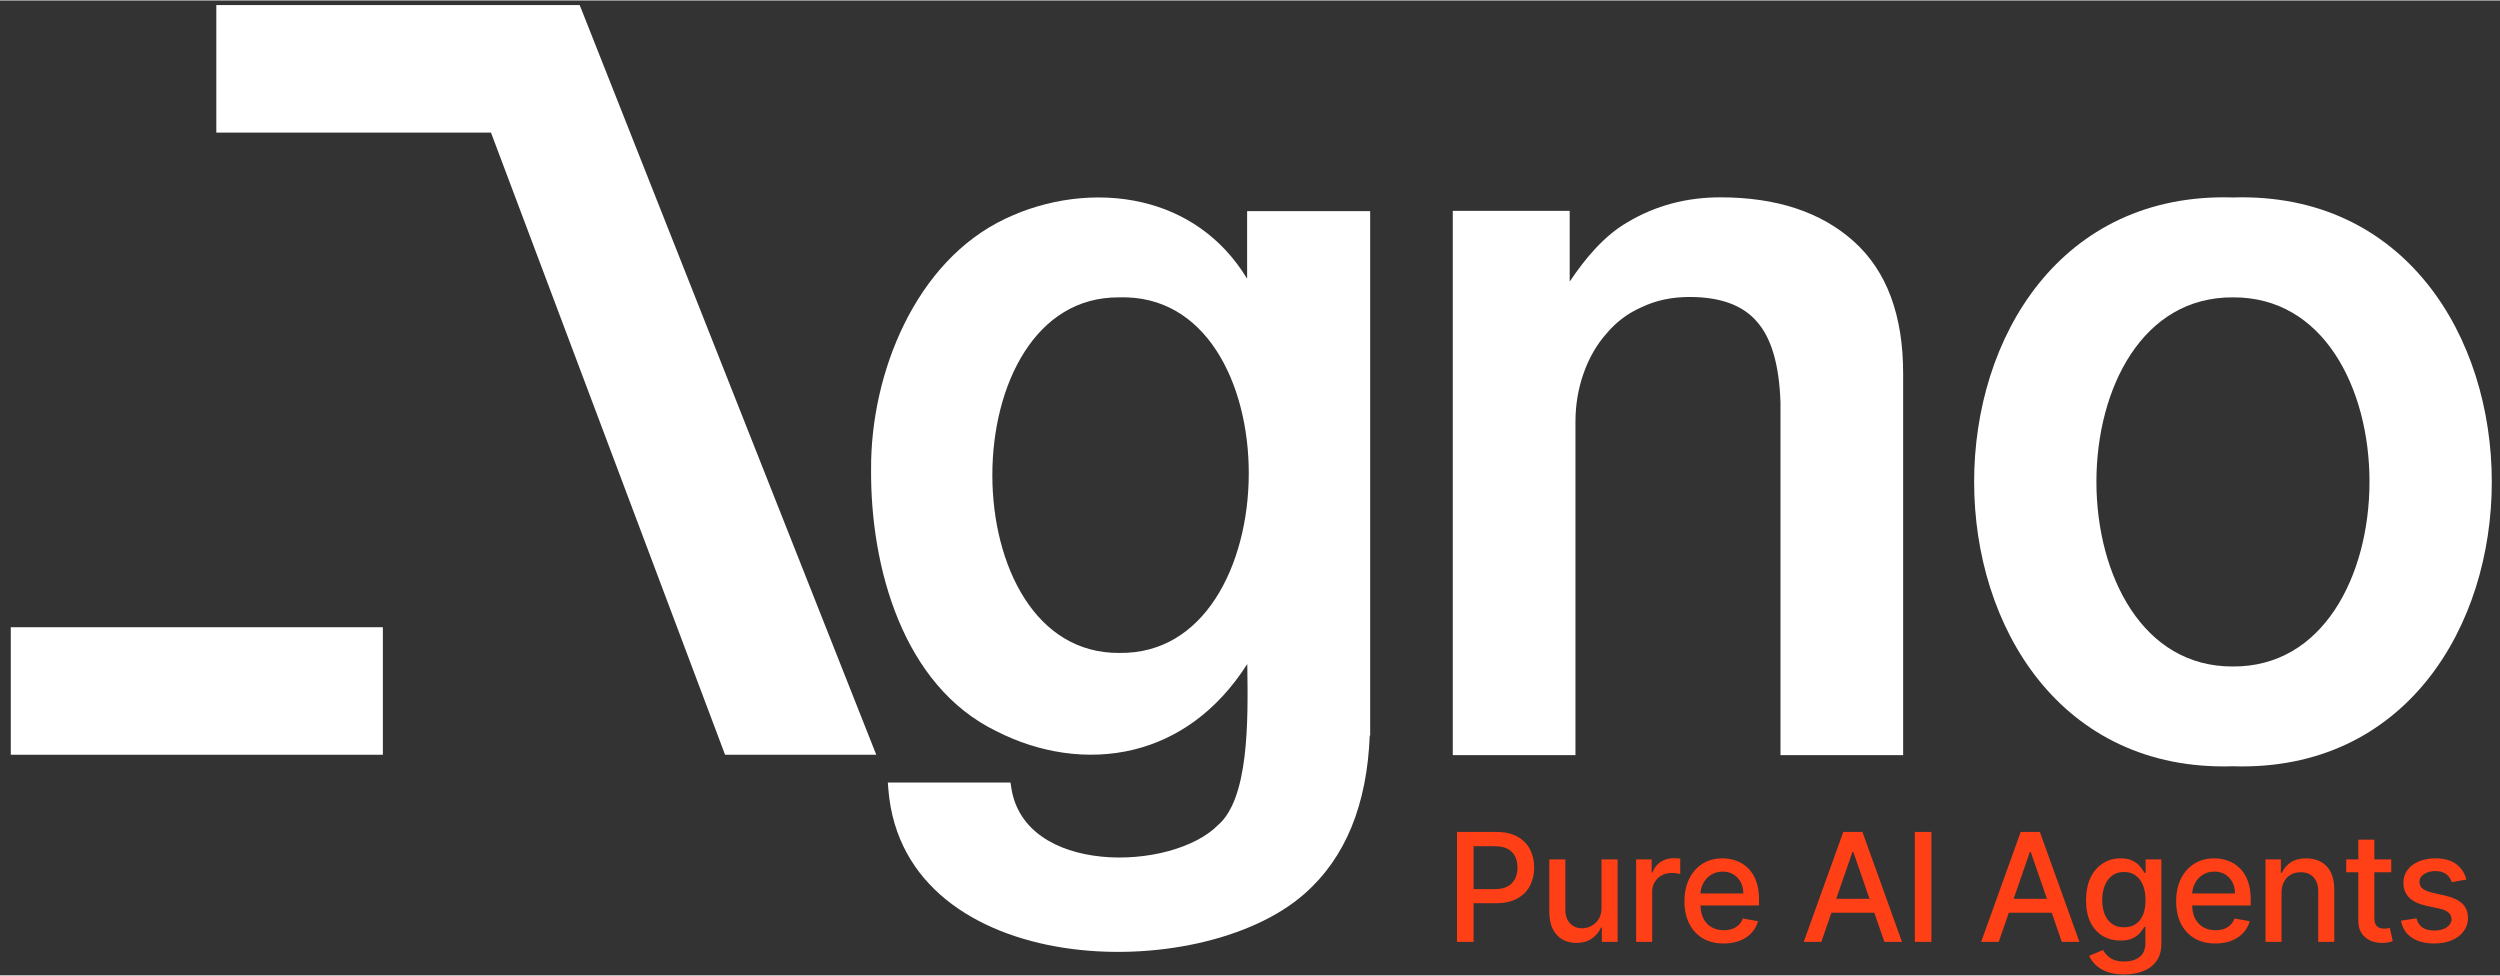 <svg width="310" height="121" viewBox="0 0 159 62" fill="none" xmlns="http://www.w3.org/2000/svg">
<rect x="0" y="0" width="159" height="62" fill="#333333" stroke="none"/>
<path d="M36.869 0.293H13.758V8.404H31.227L46.114 47.971H55.73L36.869 0.293Z" fill="white"/>
<path d="M24.35 39.861H0.686V47.971H24.35V39.861Z" fill="white"/>
<path fill-rule="evenodd" clip-rule="evenodd" d="M87.143 46.765L87.116 46.738C86.945 51.139 85.582 54.514 82.97 56.81C81.281 58.303 78.847 59.375 76.156 59.968C73.46 60.562 70.476 60.684 67.664 60.251C62.06 59.389 56.994 56.283 56.5 50.176L56.465 49.737H64.267L64.32 50.081C64.737 52.793 67.177 54.165 70.059 54.452C71.488 54.594 72.985 54.46 74.308 54.101C75.638 53.741 76.758 53.163 77.465 52.445L77.476 52.434L77.488 52.423C77.944 52.028 78.302 51.437 78.576 50.688C78.849 49.942 79.031 49.063 79.148 48.118C79.382 46.226 79.354 44.131 79.33 42.413L79.329 42.41L79.327 42.2C77.373 45.264 74.823 46.973 72.13 47.639C69.148 48.377 66.029 47.826 63.404 46.489C60.395 45.042 58.381 42.406 57.13 39.38C55.879 36.354 55.376 32.913 55.401 29.798C55.369 23.725 58.218 16.565 63.964 13.869C66.542 12.638 69.719 12.151 72.668 12.846C75.262 13.457 77.67 14.983 79.317 17.695V13.399H87.143V46.765ZM77.3 38.045C75.916 40.167 73.877 41.536 71.18 41.496L71.172 41.496C68.516 41.508 66.517 40.141 65.165 38.035C63.806 35.917 63.113 33.063 63.113 30.186C63.113 27.308 63.806 24.454 65.165 22.338C66.517 20.233 68.515 18.868 71.172 18.881L71.179 18.881L71.186 18.881C73.927 18.802 75.973 20.144 77.349 22.242C78.734 24.353 79.432 27.224 79.422 30.126C79.411 33.028 78.693 35.911 77.3 38.045Z" fill="white"/>
<path d="M99.833 17.878V13.382H92.397V47.995H100.199V26.788C100.199 25.695 100.378 24.659 100.728 23.679C101.078 22.699 101.565 21.867 102.179 21.177L102.185 21.169C102.805 20.435 103.543 19.88 104.427 19.499L104.434 19.496L104.44 19.493C105.324 19.074 106.321 18.857 107.455 18.857C109.467 18.857 110.869 19.406 111.741 20.43L111.747 20.437C112.637 21.436 113.158 23.116 113.239 25.567V47.995H121.04V23.721C121.04 20.051 120.017 17.223 117.903 15.325C115.808 13.442 112.96 12.52 109.415 12.52C107.265 12.52 105.29 13.041 103.508 14.105C102.032 14.952 100.812 16.413 99.833 17.878Z" fill="white"/>
<path fill-rule="evenodd" clip-rule="evenodd" d="M154.376 18.017C151.625 14.585 147.494 12.359 142.016 12.528C136.539 12.359 132.408 14.585 129.657 18.017C126.913 21.439 125.554 26.039 125.555 30.619C125.555 35.198 126.915 39.798 129.659 43.219C132.411 46.65 136.541 48.875 142.016 48.704C147.492 48.875 151.622 46.65 154.374 43.219C157.118 39.798 158.478 35.198 158.478 30.619C158.479 26.039 157.12 21.439 154.376 18.017ZM148.491 38.757C147.038 40.943 144.885 42.37 142.018 42.358H142.015C139.148 42.37 136.995 40.943 135.542 38.757C134.08 36.559 133.334 33.599 133.332 30.616C133.331 27.634 134.072 24.674 135.533 22.478C136.985 20.294 139.139 18.868 142.014 18.881L142.018 18.881C144.894 18.868 147.048 20.294 148.5 22.478C149.96 24.674 150.702 27.634 150.7 30.616C150.698 33.599 149.952 36.559 148.491 38.757Z" fill="white"/>
<path d="M92.664 59.87V52.881H95.155C95.699 52.881 96.149 52.98 96.506 53.178C96.864 53.376 97.131 53.647 97.308 53.99C97.486 54.332 97.574 54.716 97.574 55.144C97.574 55.574 97.484 55.96 97.305 56.304C97.127 56.645 96.859 56.916 96.499 57.116C96.142 57.314 95.693 57.413 95.152 57.413H93.439V56.519H95.056C95.4 56.519 95.678 56.46 95.892 56.341C96.106 56.221 96.263 56.057 96.363 55.85C96.463 55.643 96.513 55.408 96.513 55.144C96.513 54.88 96.463 54.646 96.363 54.441C96.263 54.236 96.105 54.076 95.889 53.96C95.675 53.844 95.393 53.786 95.043 53.786H93.719V59.87H92.664ZM101.856 57.696V54.629H102.88V59.87H101.877V58.962H101.822C101.702 59.242 101.508 59.475 101.242 59.661C100.978 59.846 100.65 59.938 100.256 59.938C99.919 59.938 99.621 59.864 99.362 59.716C99.105 59.566 98.903 59.344 98.755 59.051C98.609 58.757 98.536 58.394 98.536 57.962V54.629H99.557V57.839C99.557 58.197 99.656 58.481 99.853 58.692C100.051 58.904 100.308 59.01 100.625 59.01C100.816 59.01 101.006 58.962 101.194 58.866C101.386 58.771 101.544 58.627 101.669 58.433C101.796 58.24 101.859 57.994 101.856 57.696ZM104.059 59.87V54.629H105.045V55.461H105.1C105.195 55.179 105.363 54.957 105.605 54.796C105.848 54.632 106.123 54.55 106.43 54.55C106.494 54.55 106.569 54.552 106.655 54.557C106.744 54.561 106.814 54.567 106.864 54.574V55.55C106.823 55.538 106.75 55.526 106.645 55.512C106.541 55.496 106.436 55.488 106.331 55.488C106.09 55.488 105.875 55.54 105.686 55.642C105.5 55.742 105.352 55.882 105.243 56.062C105.134 56.239 105.079 56.441 105.079 56.669V59.87H104.059ZM109.626 59.975C109.109 59.975 108.664 59.865 108.291 59.644C107.921 59.422 107.634 59.109 107.432 58.706C107.231 58.301 107.131 57.827 107.131 57.283C107.131 56.746 107.231 56.273 107.432 55.864C107.634 55.454 107.916 55.135 108.278 54.905C108.642 54.675 109.067 54.56 109.554 54.56C109.85 54.56 110.136 54.609 110.414 54.707C110.691 54.805 110.94 54.958 111.161 55.168C111.382 55.377 111.556 55.649 111.683 55.983C111.81 56.315 111.874 56.719 111.874 57.194V57.556H107.708V56.792H110.874C110.874 56.523 110.82 56.286 110.711 56.079C110.601 55.869 110.448 55.705 110.25 55.584C110.054 55.463 109.825 55.403 109.561 55.403C109.274 55.403 109.024 55.474 108.81 55.615C108.598 55.753 108.435 55.935 108.319 56.161C108.205 56.383 108.148 56.626 108.148 56.887V57.484C108.148 57.835 108.209 58.133 108.332 58.379C108.457 58.624 108.631 58.812 108.854 58.941C109.077 59.069 109.338 59.133 109.636 59.133C109.829 59.133 110.005 59.105 110.165 59.051C110.324 58.994 110.462 58.91 110.578 58.798C110.694 58.687 110.782 58.549 110.844 58.385L111.809 58.559C111.732 58.844 111.593 59.093 111.393 59.307C111.195 59.518 110.946 59.683 110.646 59.801C110.348 59.917 110.008 59.975 109.626 59.975ZM115.837 59.87H114.718L117.233 52.881H118.451L120.966 59.87H119.846L117.871 54.151H117.816L115.837 59.87ZM116.025 57.133H119.655V58.02H116.025V57.133ZM122.837 52.881V59.87H121.782V52.881H122.837ZM127.121 59.87H126.002L128.517 52.881H129.735L132.25 59.87H131.131L129.155 54.151H129.1L127.121 59.87ZM127.309 57.133H130.939V58.02H127.309V57.133ZM135.098 61.944C134.682 61.944 134.323 61.89 134.023 61.781C133.725 61.671 133.482 61.527 133.293 61.347C133.104 61.167 132.963 60.971 132.87 60.757L133.747 60.395C133.808 60.495 133.89 60.601 133.992 60.712C134.097 60.826 134.238 60.923 134.415 61.002C134.595 61.082 134.826 61.122 135.108 61.122C135.495 61.122 135.814 61.028 136.067 60.839C136.319 60.652 136.446 60.354 136.446 59.945V58.914H136.381C136.319 59.026 136.231 59.15 136.115 59.286C136.001 59.423 135.844 59.541 135.644 59.641C135.444 59.741 135.183 59.791 134.862 59.791C134.448 59.791 134.075 59.694 133.743 59.501C133.413 59.306 133.152 59.018 132.958 58.638C132.767 58.256 132.672 57.786 132.672 57.229C132.672 56.671 132.766 56.194 132.955 55.795C133.146 55.397 133.408 55.093 133.74 54.881C134.072 54.667 134.448 54.56 134.869 54.56C135.195 54.56 135.457 54.615 135.657 54.724C135.858 54.831 136.013 54.956 136.125 55.099C136.239 55.243 136.326 55.369 136.388 55.478H136.463V54.629H137.463V59.986C137.463 60.436 137.358 60.806 137.149 61.095C136.939 61.383 136.656 61.597 136.299 61.736C135.944 61.875 135.544 61.944 135.098 61.944ZM135.088 58.945C135.381 58.945 135.629 58.877 135.831 58.74C136.036 58.601 136.191 58.404 136.296 58.147C136.402 57.887 136.456 57.577 136.456 57.215C136.456 56.862 136.404 56.552 136.299 56.283C136.194 56.015 136.041 55.806 135.838 55.656C135.636 55.503 135.386 55.427 135.088 55.427C134.781 55.427 134.525 55.507 134.32 55.666C134.115 55.823 133.96 56.037 133.856 56.307C133.753 56.578 133.702 56.88 133.702 57.215C133.702 57.558 133.755 57.86 133.859 58.119C133.964 58.379 134.119 58.581 134.323 58.727C134.53 58.872 134.785 58.945 135.088 58.945ZM140.898 59.975C140.381 59.975 139.936 59.865 139.563 59.644C139.193 59.422 138.906 59.109 138.703 58.706C138.503 58.301 138.403 57.827 138.403 57.283C138.403 56.746 138.503 56.273 138.703 55.864C138.906 55.454 139.188 55.135 139.55 54.905C139.914 54.675 140.339 54.56 140.826 54.56C141.122 54.56 141.408 54.609 141.686 54.707C141.963 54.805 142.212 54.958 142.433 55.168C142.654 55.377 142.828 55.649 142.955 55.983C143.082 56.315 143.146 56.719 143.146 57.194V57.556H138.98V56.792H142.146C142.146 56.523 142.092 56.286 141.983 56.079C141.873 55.869 141.72 55.705 141.522 55.584C141.326 55.463 141.097 55.403 140.833 55.403C140.546 55.403 140.296 55.474 140.082 55.615C139.87 55.753 139.707 55.935 139.591 56.161C139.477 56.383 139.42 56.626 139.42 56.887V57.484C139.42 57.835 139.481 58.133 139.604 58.379C139.729 58.624 139.903 58.812 140.126 58.941C140.349 59.069 140.61 59.133 140.908 59.133C141.101 59.133 141.277 59.105 141.437 59.051C141.596 58.994 141.734 58.91 141.85 58.798C141.966 58.687 142.054 58.549 142.116 58.385L143.081 58.559C143.004 58.844 142.865 59.093 142.665 59.307C142.467 59.518 142.218 59.683 141.918 59.801C141.62 59.917 141.28 59.975 140.898 59.975ZM145.106 56.758V59.87H144.086V54.629H145.065V55.481H145.13C145.251 55.204 145.439 54.981 145.697 54.813C145.956 54.644 146.282 54.56 146.676 54.56C147.033 54.56 147.346 54.635 147.614 54.785C147.883 54.933 148.091 55.154 148.239 55.447C148.386 55.741 148.46 56.104 148.46 56.536V59.87H147.44V56.659C147.44 56.279 147.341 55.982 147.143 55.768C146.945 55.552 146.674 55.444 146.328 55.444C146.091 55.444 145.881 55.495 145.697 55.598C145.515 55.7 145.37 55.85 145.263 56.048C145.159 56.244 145.106 56.48 145.106 56.758ZM152.083 54.629V55.447H149.22V54.629H152.083ZM149.988 53.373H151.008V58.331C151.008 58.529 151.038 58.678 151.097 58.778C151.156 58.876 151.232 58.943 151.326 58.979C151.421 59.013 151.525 59.03 151.636 59.03C151.718 59.03 151.79 59.025 151.851 59.013C151.912 59.002 151.96 58.993 151.994 58.986L152.179 59.829C152.119 59.851 152.035 59.874 151.926 59.897C151.817 59.922 151.68 59.936 151.517 59.938C151.248 59.942 150.998 59.895 150.766 59.795C150.534 59.694 150.346 59.54 150.203 59.331C150.06 59.121 149.988 58.858 149.988 58.542V53.373ZM156.862 55.908L155.938 56.072C155.899 55.954 155.838 55.841 155.754 55.734C155.672 55.627 155.56 55.54 155.419 55.471C155.278 55.403 155.102 55.369 154.89 55.369C154.601 55.369 154.36 55.434 154.167 55.563C153.973 55.691 153.877 55.856 153.877 56.058C153.877 56.233 153.942 56.374 154.071 56.481C154.201 56.588 154.41 56.676 154.699 56.744L155.532 56.935C156.014 57.047 156.373 57.218 156.61 57.45C156.847 57.682 156.965 57.984 156.965 58.355C156.965 58.669 156.874 58.948 156.692 59.194C156.512 59.437 156.261 59.629 155.938 59.767C155.617 59.906 155.245 59.975 154.822 59.975C154.235 59.975 153.756 59.85 153.385 59.6C153.015 59.348 152.787 58.989 152.703 58.525L153.689 58.375C153.751 58.632 153.877 58.827 154.068 58.959C154.259 59.088 154.508 59.153 154.815 59.153C155.15 59.153 155.417 59.084 155.617 58.945C155.817 58.804 155.917 58.632 155.917 58.43C155.917 58.266 155.856 58.128 155.733 58.017C155.612 57.905 155.427 57.821 155.177 57.764L154.29 57.57C153.801 57.458 153.439 57.281 153.205 57.038C152.973 56.794 152.857 56.486 152.857 56.113C152.857 55.803 152.943 55.533 153.116 55.301C153.289 55.069 153.528 54.888 153.832 54.758C154.137 54.626 154.486 54.56 154.88 54.56C155.446 54.56 155.892 54.683 156.218 54.929C156.543 55.172 156.758 55.499 156.862 55.908Z" fill="#FF4017"/>
</svg>
